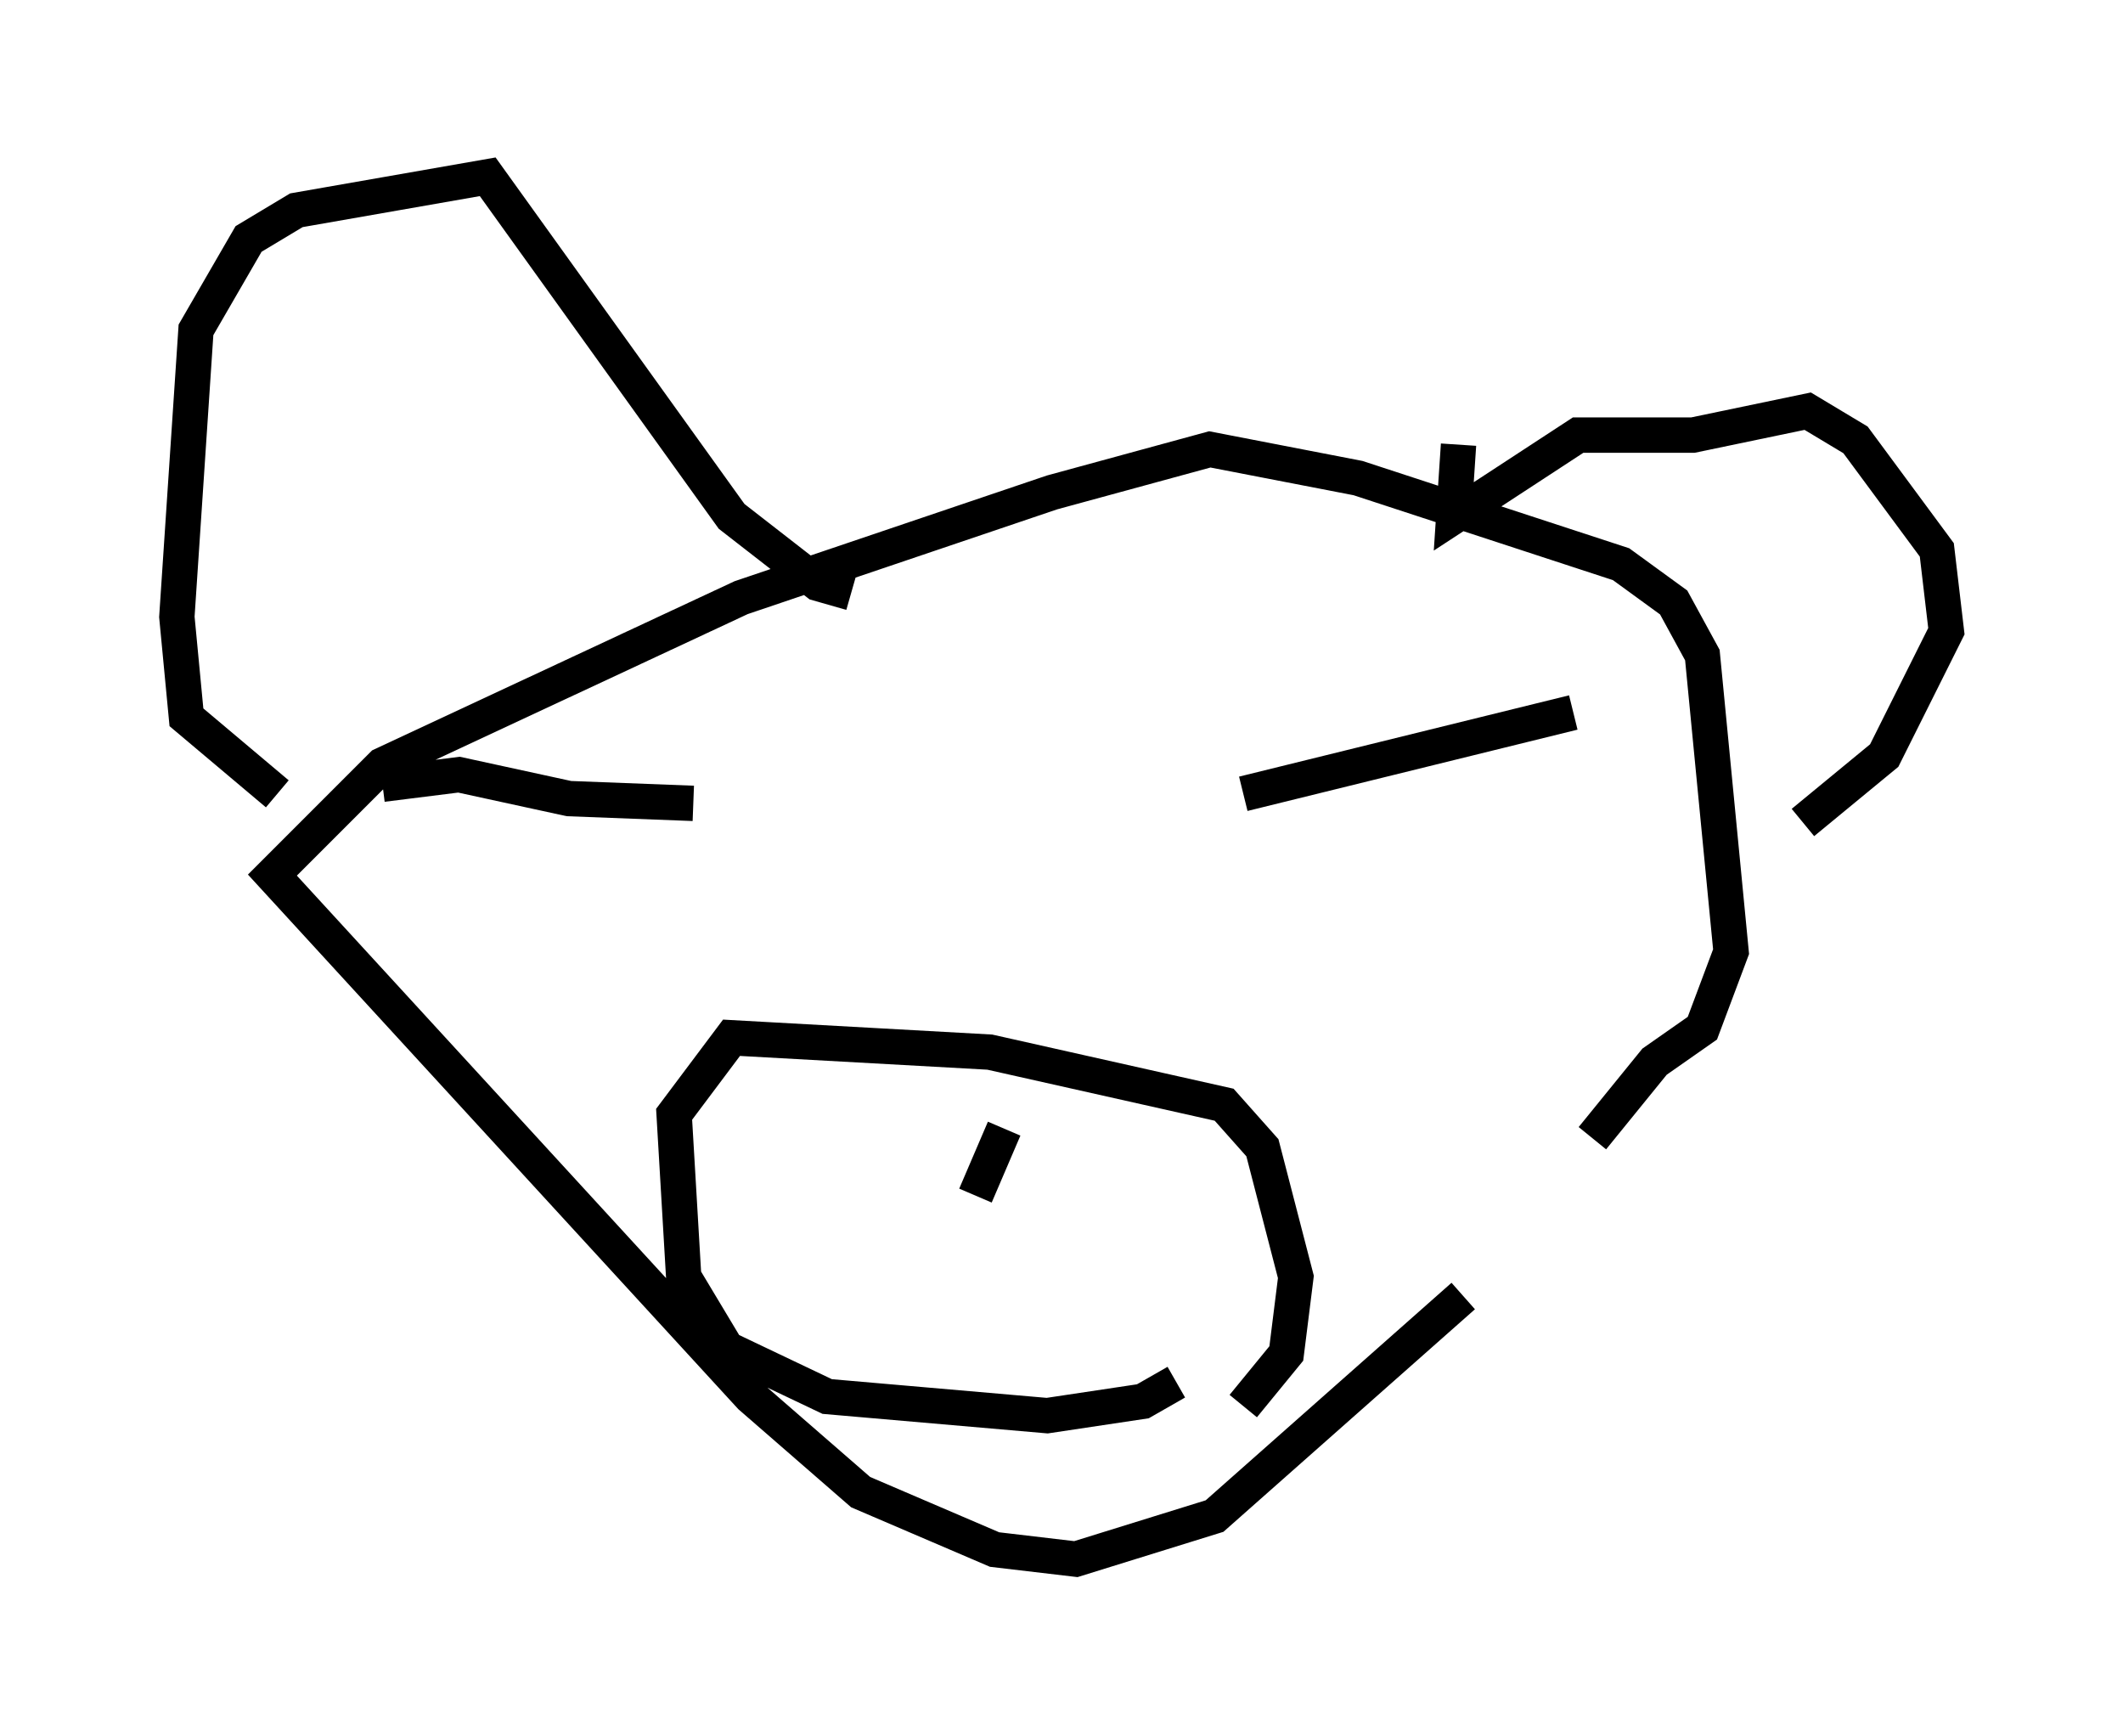 <?xml version="1.0" encoding="utf-8" ?>
<svg baseProfile="full" height="49.106" version="1.1" width="60.067" xmlns="http://www.w3.org/2000/svg" xmlns:ev="http://www.w3.org/2001/xml-events" xmlns:xlink="http://www.w3.org/1999/xlink"><defs /><rect fill="white" height="49.106" width="60.067" x="0" y="0" /><path d="M46.948, 30.845 m-5.548, 5.819 l-7.036, 6.225 -3.924, 1.218 l-2.3, -0.271 -3.789, -1.624 l-3.112, -2.706 -13.532, -14.75 l3.112, -3.112 10.149, -4.736 l8.796, -2.977 4.465, -1.218 l4.195, 0.812 7.442, 2.436 l1.488, 1.083 0.812, 1.488 l0.812, 8.39 -0.812, 2.165 l-1.353, 0.947 -1.759, 2.165 m-9.878, 7.578 l1.218, -1.488 0.271, -2.165 l-0.947, -3.654 -1.083, -1.218 l-6.631, -1.488 -7.307, -0.406 l-1.624, 2.165 0.271, 4.601 l1.218, 2.03 2.842, 1.353 l6.225, 0.541 2.706, -0.406 l0.947, -0.541 m-4.871, -7.172 l-0.812, 1.894 m16.915, -13.667 l-9.337, 2.3 m-15.561, 0.271 l-3.518, -0.135 -3.112, -0.677 l-2.165, 0.271 m30.446, -9.607 l-0.135, 2.03 3.518, -2.3 l3.248, 0.0 3.248, -0.677 l1.353, 0.812 2.3, 3.112 l0.271, 2.3 -1.759, 3.518 l-2.3, 1.894 m-26.928, -6.495 l-0.947, -0.271 -2.436, -1.894 l-6.901, -9.607 -5.413, 0.947 l-1.353, 0.812 -1.488, 2.571 l-0.541, 8.119 0.271, 2.842 l2.571, 2.165 " fill="none" stroke="black" stroke-width="1" /></svg>
